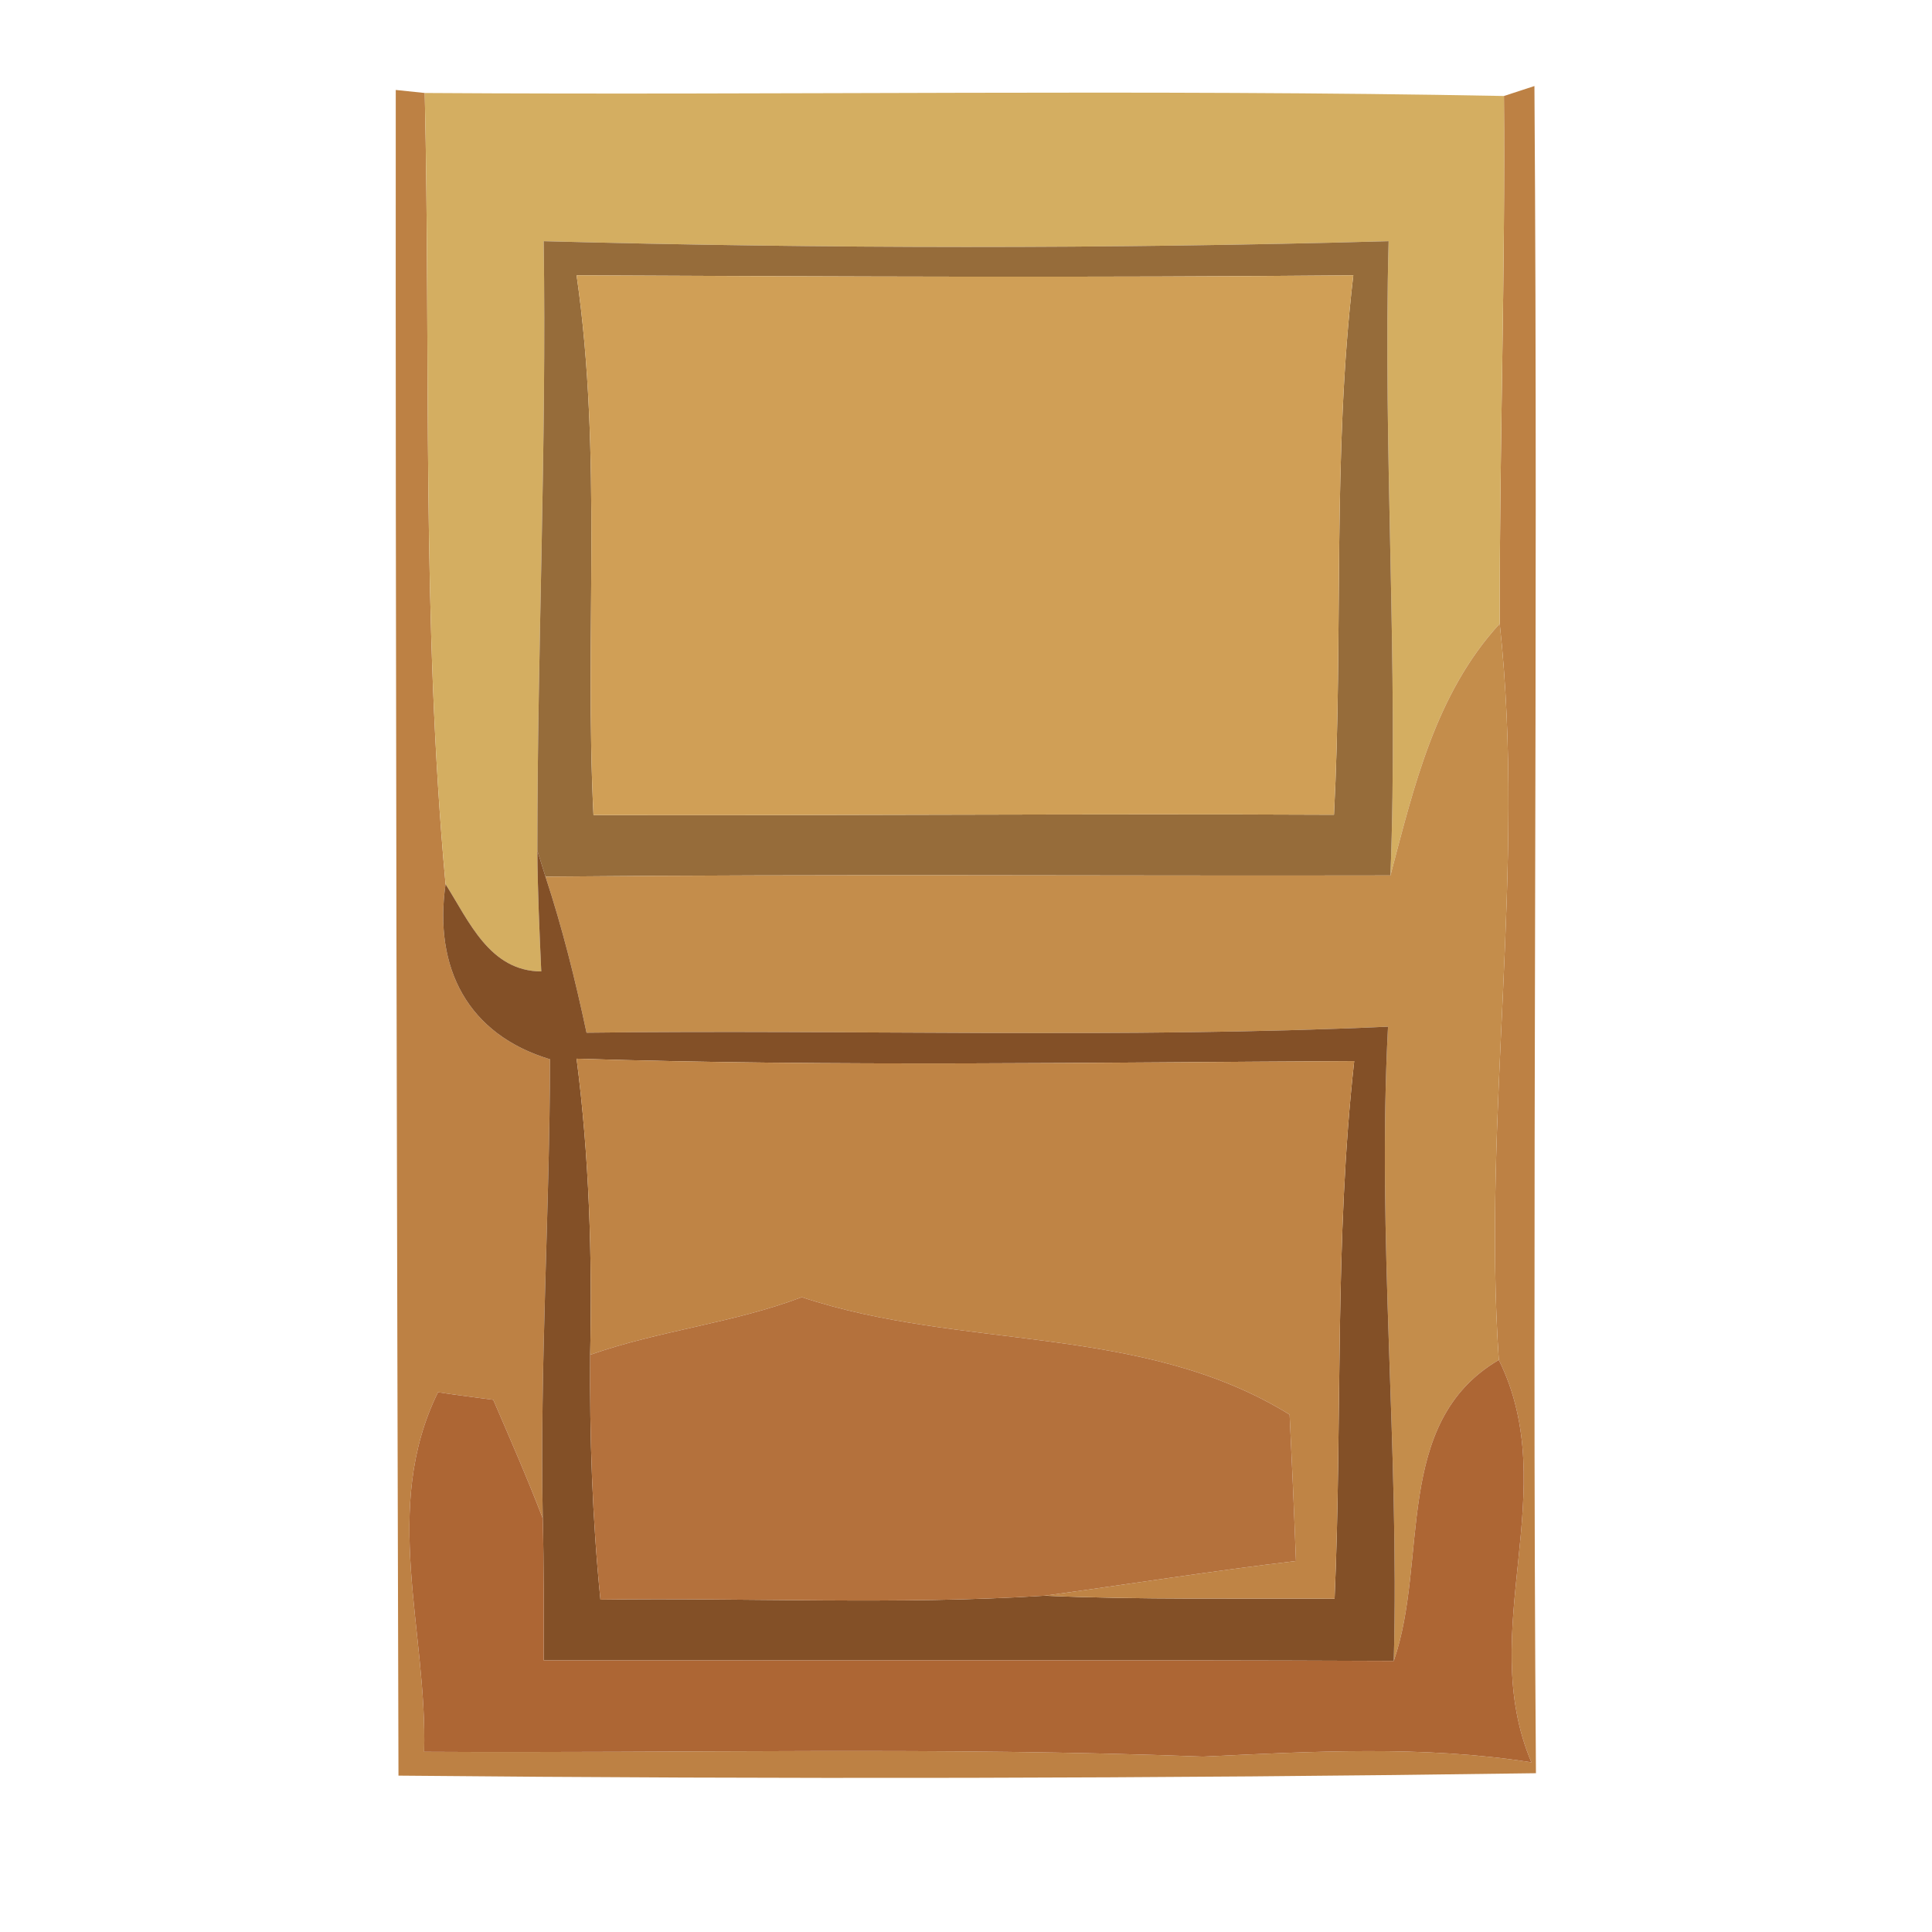 <?xml version="1.0" encoding="UTF-8" ?>
<!DOCTYPE svg PUBLIC "-//W3C//DTD SVG 1.1//EN" "http://www.w3.org/Graphics/SVG/1.1/DTD/svg11.dtd">
<svg width="64pt" height="64pt" viewBox="0 0 64 64" version="1.1" xmlns="http://www.w3.org/2000/svg">
<g id="#bd8144ff">
<path fill="#bd8144" opacity="1.00" d=" M 13.11 2.98 L 14.07 3.08 C 14.27 11.81 13.96 20.58 14.76 29.29 C 14.36 32.07 15.50 34.27 18.22 35.09 C 18.21 40.16 17.88 45.23 17.98 50.30 C 17.47 48.97 16.90 47.67 16.34 46.37 C 15.88 46.31 14.97 46.19 14.51 46.12 C 12.62 49.94 14.16 54.02 14.05 58.03 C 22.65 58.08 31.26 57.86 39.85 58.19 C 43.47 58.02 47.12 57.81 50.73 58.38 C 48.87 54.00 51.79 49.36 49.65 45.05 C 49.10 36.92 50.56 28.78 49.68 20.66 C 49.67 14.84 49.87 9.01 49.82 3.18 L 50.83 2.85 C 50.96 21.48 50.74 40.11 50.88 58.74 C 38.33 58.92 25.76 58.94 13.20 58.82 C 13.15 40.21 13.10 21.59 13.11 2.98 Z" />
</g>
<g id="#d4ae61ff">
<path fill="#d4ae61" opacity="1.00" d=" M 14.07 3.08 C 25.99 3.16 37.90 2.95 49.82 3.18 C 49.87 9.01 49.67 14.84 49.68 20.66 C 47.55 22.98 46.84 26.06 46.06 29.00 C 46.33 22.00 45.81 14.99 46.00 7.99 C 36.67 8.25 27.33 8.24 18.01 7.99 C 18.11 14.72 17.80 21.45 17.80 28.18 C 17.81 29.52 17.87 30.85 17.93 32.18 C 16.22 32.17 15.54 30.52 14.76 29.29 C 13.96 20.58 14.27 11.81 14.07 3.08 Z" />
</g>
<g id="#966c3aff">
<path fill="#966c3a" opacity="1.00" d=" M 18.01 7.99 C 27.33 8.24 36.67 8.25 46.00 7.99 C 45.81 14.99 46.33 22.00 46.06 29.00 C 36.73 29.02 27.40 28.95 18.07 29.04 L 17.80 28.18 C 17.80 21.45 18.11 14.72 18.01 7.99 M 19.10 9.12 C 19.96 15.05 19.36 21.04 19.66 27.00 C 27.83 27.02 36.01 26.95 44.19 26.99 C 44.50 21.04 44.13 15.06 44.83 9.12 C 36.25 9.20 27.68 9.16 19.10 9.12 Z" />
</g>
<g id="#d09f56ff">
<path fill="#d09f56" opacity="1.00" d=" M 19.10 9.12 C 27.68 9.16 36.25 9.20 44.83 9.12 C 44.13 15.06 44.50 21.04 44.19 26.99 C 36.01 26.95 27.83 27.02 19.66 27.00 C 19.36 21.04 19.96 15.05 19.10 9.12 Z" />
</g>
<g id="#c48d4bff">
<path fill="#c48d4b" opacity="1.00" d=" M 46.06 29.00 C 46.84 26.06 47.55 22.98 49.68 20.66 C 50.56 28.78 49.10 36.92 49.65 45.05 C 46.12 47.12 47.33 51.68 46.17 55.02 C 46.36 48.01 45.61 41.02 45.98 34.01 C 37.14 34.41 28.28 34.10 19.43 34.21 C 19.06 32.47 18.63 30.74 18.07 29.04 C 27.40 28.95 36.73 29.02 46.06 29.00 Z" />
</g>
<g id="#835027ff">
<path fill="#835027" opacity="1.00" d=" M 17.93 32.18 C 17.87 30.85 17.81 29.52 17.80 28.18 L 18.07 29.04 C 18.63 30.74 19.06 32.47 19.43 34.21 C 28.28 34.10 37.14 34.41 45.98 34.01 C 45.61 41.02 46.36 48.01 46.17 55.02 C 36.78 54.98 27.39 55.01 18.01 55.00 C 18.01 53.43 18.02 51.86 17.98 50.30 C 17.88 45.23 18.21 40.16 18.22 35.09 C 15.50 34.27 14.36 32.07 14.76 29.29 C 15.54 30.52 16.22 32.17 17.93 32.18 M 19.10 35.07 C 19.52 38.32 19.62 41.60 19.55 44.88 C 19.53 47.59 19.62 50.30 19.89 52.99 C 24.79 52.92 29.71 53.17 34.61 52.86 C 37.81 53.00 41.01 52.94 44.21 52.96 C 44.47 47.02 44.20 41.06 44.86 35.15 C 36.28 35.19 27.69 35.34 19.10 35.07 Z" />
</g>
<g id="#bf8445ff">
<path fill="#bf8445" opacity="1.00" d=" M 19.10 35.07 C 27.69 35.34 36.28 35.19 44.86 35.15 C 44.20 41.06 44.47 47.02 44.21 52.96 C 41.01 52.94 37.81 53.00 34.61 52.86 C 37.38 52.48 40.15 52.04 42.93 51.71 C 42.87 50.09 42.80 48.48 42.72 46.86 C 37.82 43.83 31.87 44.74 26.56 42.97 C 24.30 43.83 21.85 44.07 19.55 44.88 C 19.62 41.60 19.52 38.32 19.10 35.07 Z" />
</g>
<g id="#b4713cff">
<path fill="#b4713c" opacity="1.00" d=" M 19.55 44.88 C 21.85 44.07 24.30 43.83 26.56 42.97 C 31.87 44.74 37.82 43.83 42.72 46.86 C 42.80 48.48 42.87 50.09 42.93 51.71 C 40.15 52.04 37.38 52.48 34.61 52.86 C 29.71 53.17 24.79 52.92 19.89 52.99 C 19.62 50.30 19.53 47.59 19.55 44.88 Z" />
</g>
<g id="#ad6634ff">
<path fill="#ad6634" opacity="1.00" d=" M 14.51 46.12 C 14.97 46.19 15.88 46.31 16.34 46.37 C 16.90 47.67 17.47 48.97 17.98 50.30 C 18.02 51.86 18.01 53.43 18.01 55.00 C 27.39 55.01 36.78 54.98 46.17 55.02 C 47.33 51.68 46.12 47.12 49.65 45.05 C 51.79 49.36 48.87 54.00 50.73 58.38 C 47.12 57.81 43.47 58.02 39.85 58.19 C 31.26 57.86 22.65 58.08 14.05 58.03 C 14.16 54.02 12.62 49.94 14.51 46.12 Z" />
</g>
</svg>
